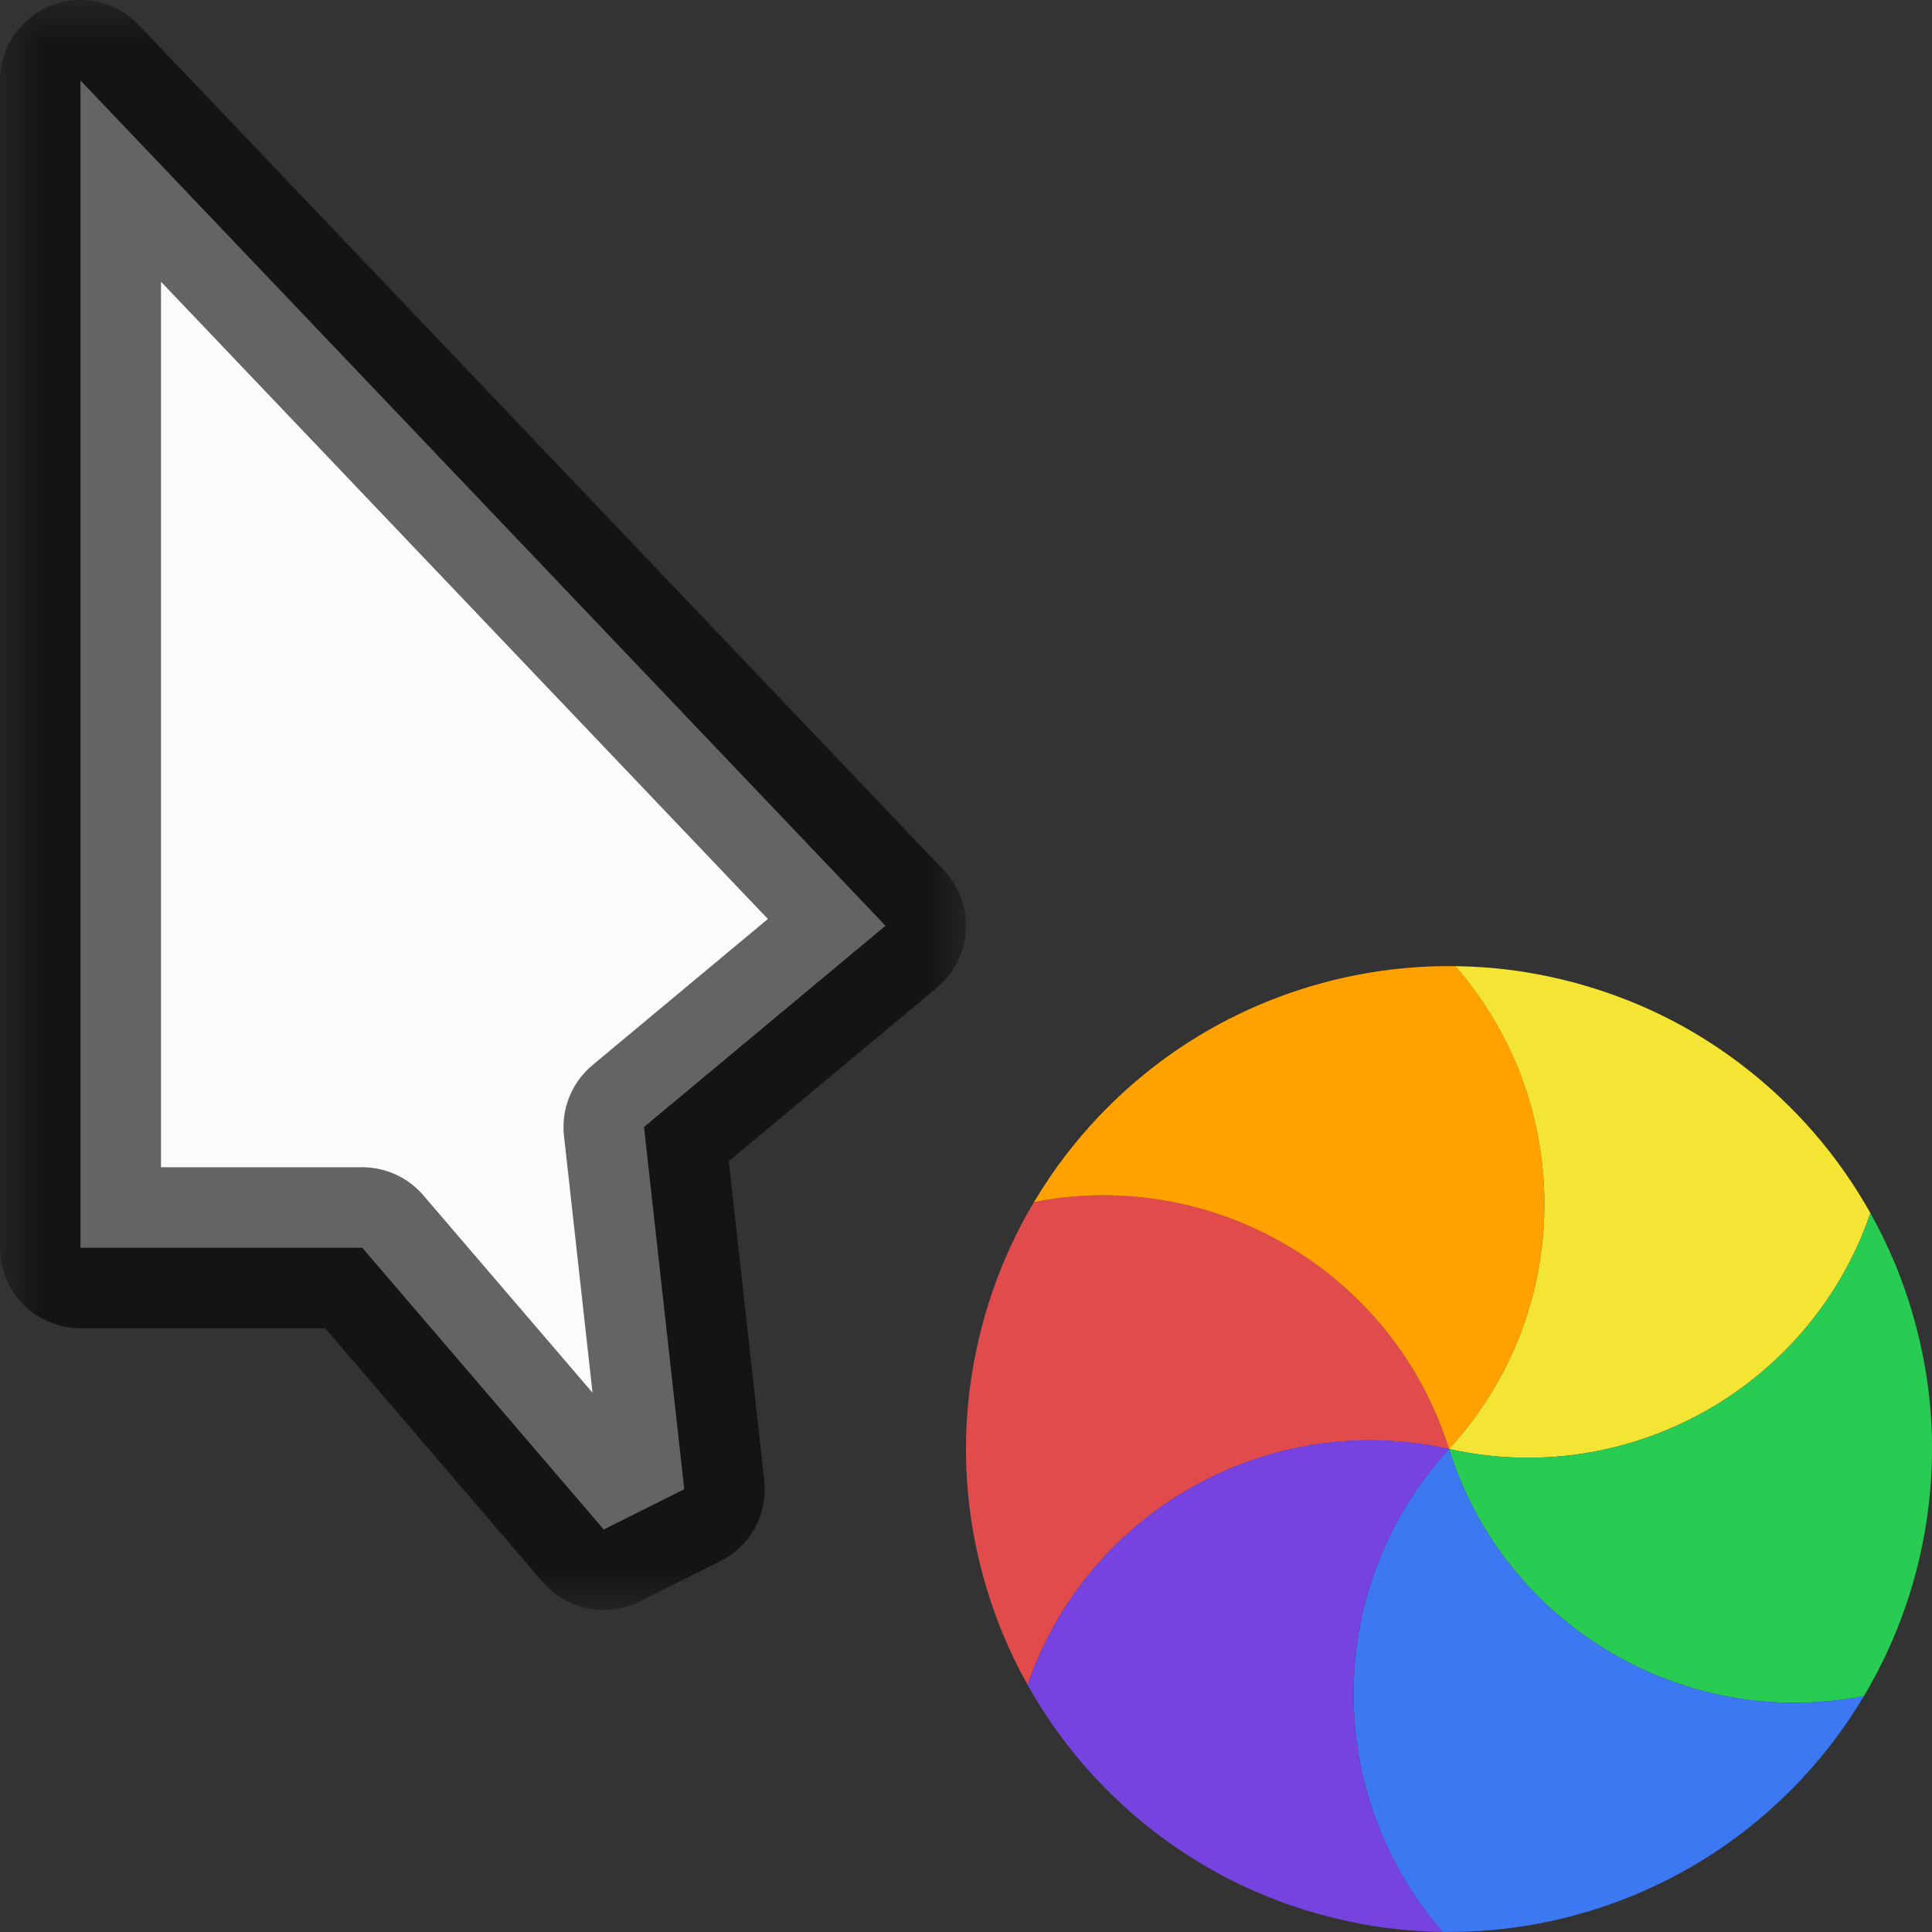 <svg width="24" height="24" viewBox="0 0 24 24" fill="none" xmlns="http://www.w3.org/2000/svg">
<rect x="0" y="0" width="24" height="24" fill="#333333" stroke="none"/>
<g id="cursor=progress, variant=light, size=24" clip-path="url(#clip0_2320_8677)">
<g id="cursor">
<g id="cursor_2">
<mask id="path-1-outside-1_2320_8677" maskUnits="userSpaceOnUse" x="0" y="1.90735e-06" width="12" height="20" fill="black">
<rect fill="white" y="1.90735e-06" width="12" height="20"/>
<path d="M1 15.5V1L11 11.5L8 14L8.5 18.5L7.5 19L4.5 15.5H1Z"/>
</mask>
<path d="M1 15.5V1L11 11.5L8 14L8.5 18.5L7.5 19L4.5 15.5H1Z" fill="#FBFBFB"/>
<path d="M1 15.5V1L11 11.5L8 14L8.5 18.5L7.5 19L4.5 15.5H1Z" stroke="black" stroke-opacity="0.6" stroke-width="2" stroke-linejoin="round" mask="url(#path-1-outside-1_2320_8677)"/>
</g>
</g>
<g id="spinner">
<g id="segments">
<path id="Vector" d="M 12.765 20.93C 12.649 20.722 12.544 20.507 12.453 20.286C 12.378 20.103 12.311 19.915 12.253 19.721C 12.099 19.206 12.017 18.687 12.002 18.175C 11.987 17.662 12.039 17.139 12.163 16.617C 12.209 16.42 12.265 16.228 12.33 16.041C 12.463 15.654 12.636 15.282 12.845 14.931C 15.072 14.494 17.309 15.797 18 18.001C 15.746 17.497 13.5 18.784 12.765 20.93Z" fill="#E24B4B"/>
<path id="Vector_2" d="M 12.845 14.932C 12.967 14.727 13.101 14.529 13.247 14.339C 13.368 14.183 13.498 14.03 13.636 13.883C 14.005 13.493 14.414 13.162 14.85 12.893C 15.286 12.624 15.765 12.407 16.279 12.253C 16.473 12.195 16.668 12.147 16.862 12.11C 17.264 12.032 17.672 11.996 18.08 12.002C 19.572 13.711 19.562 16.3 18 18C 17.308 15.797 15.071 14.495 12.845 14.932Z" fill="#FFA200"/>
<path id="Vector_3" d="M 18.079 12.002C 18.318 12.005 18.557 12.022 18.794 12.053C 18.99 12.08 19.186 12.116 19.383 12.163C 19.906 12.287 20.396 12.475 20.848 12.718C 21.299 12.962 21.726 13.268 22.117 13.637C 22.264 13.775 22.402 13.92 22.532 14.069C 22.8 14.378 23.035 14.714 23.235 15.07C 22.5 17.217 20.253 18.503 18 18C 19.562 16.3 19.572 13.711 18.079 12.002Z" fill="#F4E434"/>
<path id="Vector_4" d="M 23.235 15.07C 23.351 15.278 23.456 15.493 23.547 15.714C 23.622 15.897 23.689 16.086 23.747 16.279C 23.901 16.794 23.983 17.313 23.998 17.825C 24.012 18.338 23.961 18.861 23.837 19.384C 23.791 19.58 23.735 19.772 23.67 19.96C 23.537 20.346 23.363 20.718 23.155 21.069C 20.928 21.506 18.691 20.203 18 18C 20.253 18.503 22.5 17.217 23.235 15.07Z" fill="#29CC52"/>
<path id="Vector_5" d="M 23.155 21.068C 23.033 21.273 22.899 21.471 22.753 21.661C 22.632 21.817 22.503 21.97 22.364 22.117C 21.995 22.507 21.587 22.838 21.15 23.107C 20.714 23.376 20.235 23.593 19.721 23.747C 19.527 23.805 19.332 23.853 19.138 23.891C 18.736 23.968 18.328 24.004 17.92 23.999C 16.428 22.289 16.438 19.7 18 18C 18.692 20.203 20.928 21.506 23.155 21.068Z" fill="#3B78F1"/>
<path id="Vector_6" d="M 17.921 23.999C 17.682 23.996 17.443 23.978 17.206 23.947C 17.01 23.921 16.813 23.884 16.617 23.837C 16.094 23.714 15.604 23.525 15.152 23.282C 14.701 23.038 14.274 22.732 13.883 22.364C 13.736 22.225 13.598 22.081 13.468 21.931C 13.2 21.622 12.964 21.286 12.765 20.93C 13.5 18.783 15.746 17.497 18 18C 16.438 19.7 16.428 22.289 17.921 23.999Z" fill="#7643E1"/>
</g>
</g>
</g>
<defs>
<clipPath id="clip0_2320_8677">
<rect width="24" height="24" fill="white"/>
</clipPath>
<clipPath id="clip1_2320_8677">
<rect width="1" height="1" fill="white"/>
</clipPath>
</defs>
</svg>
